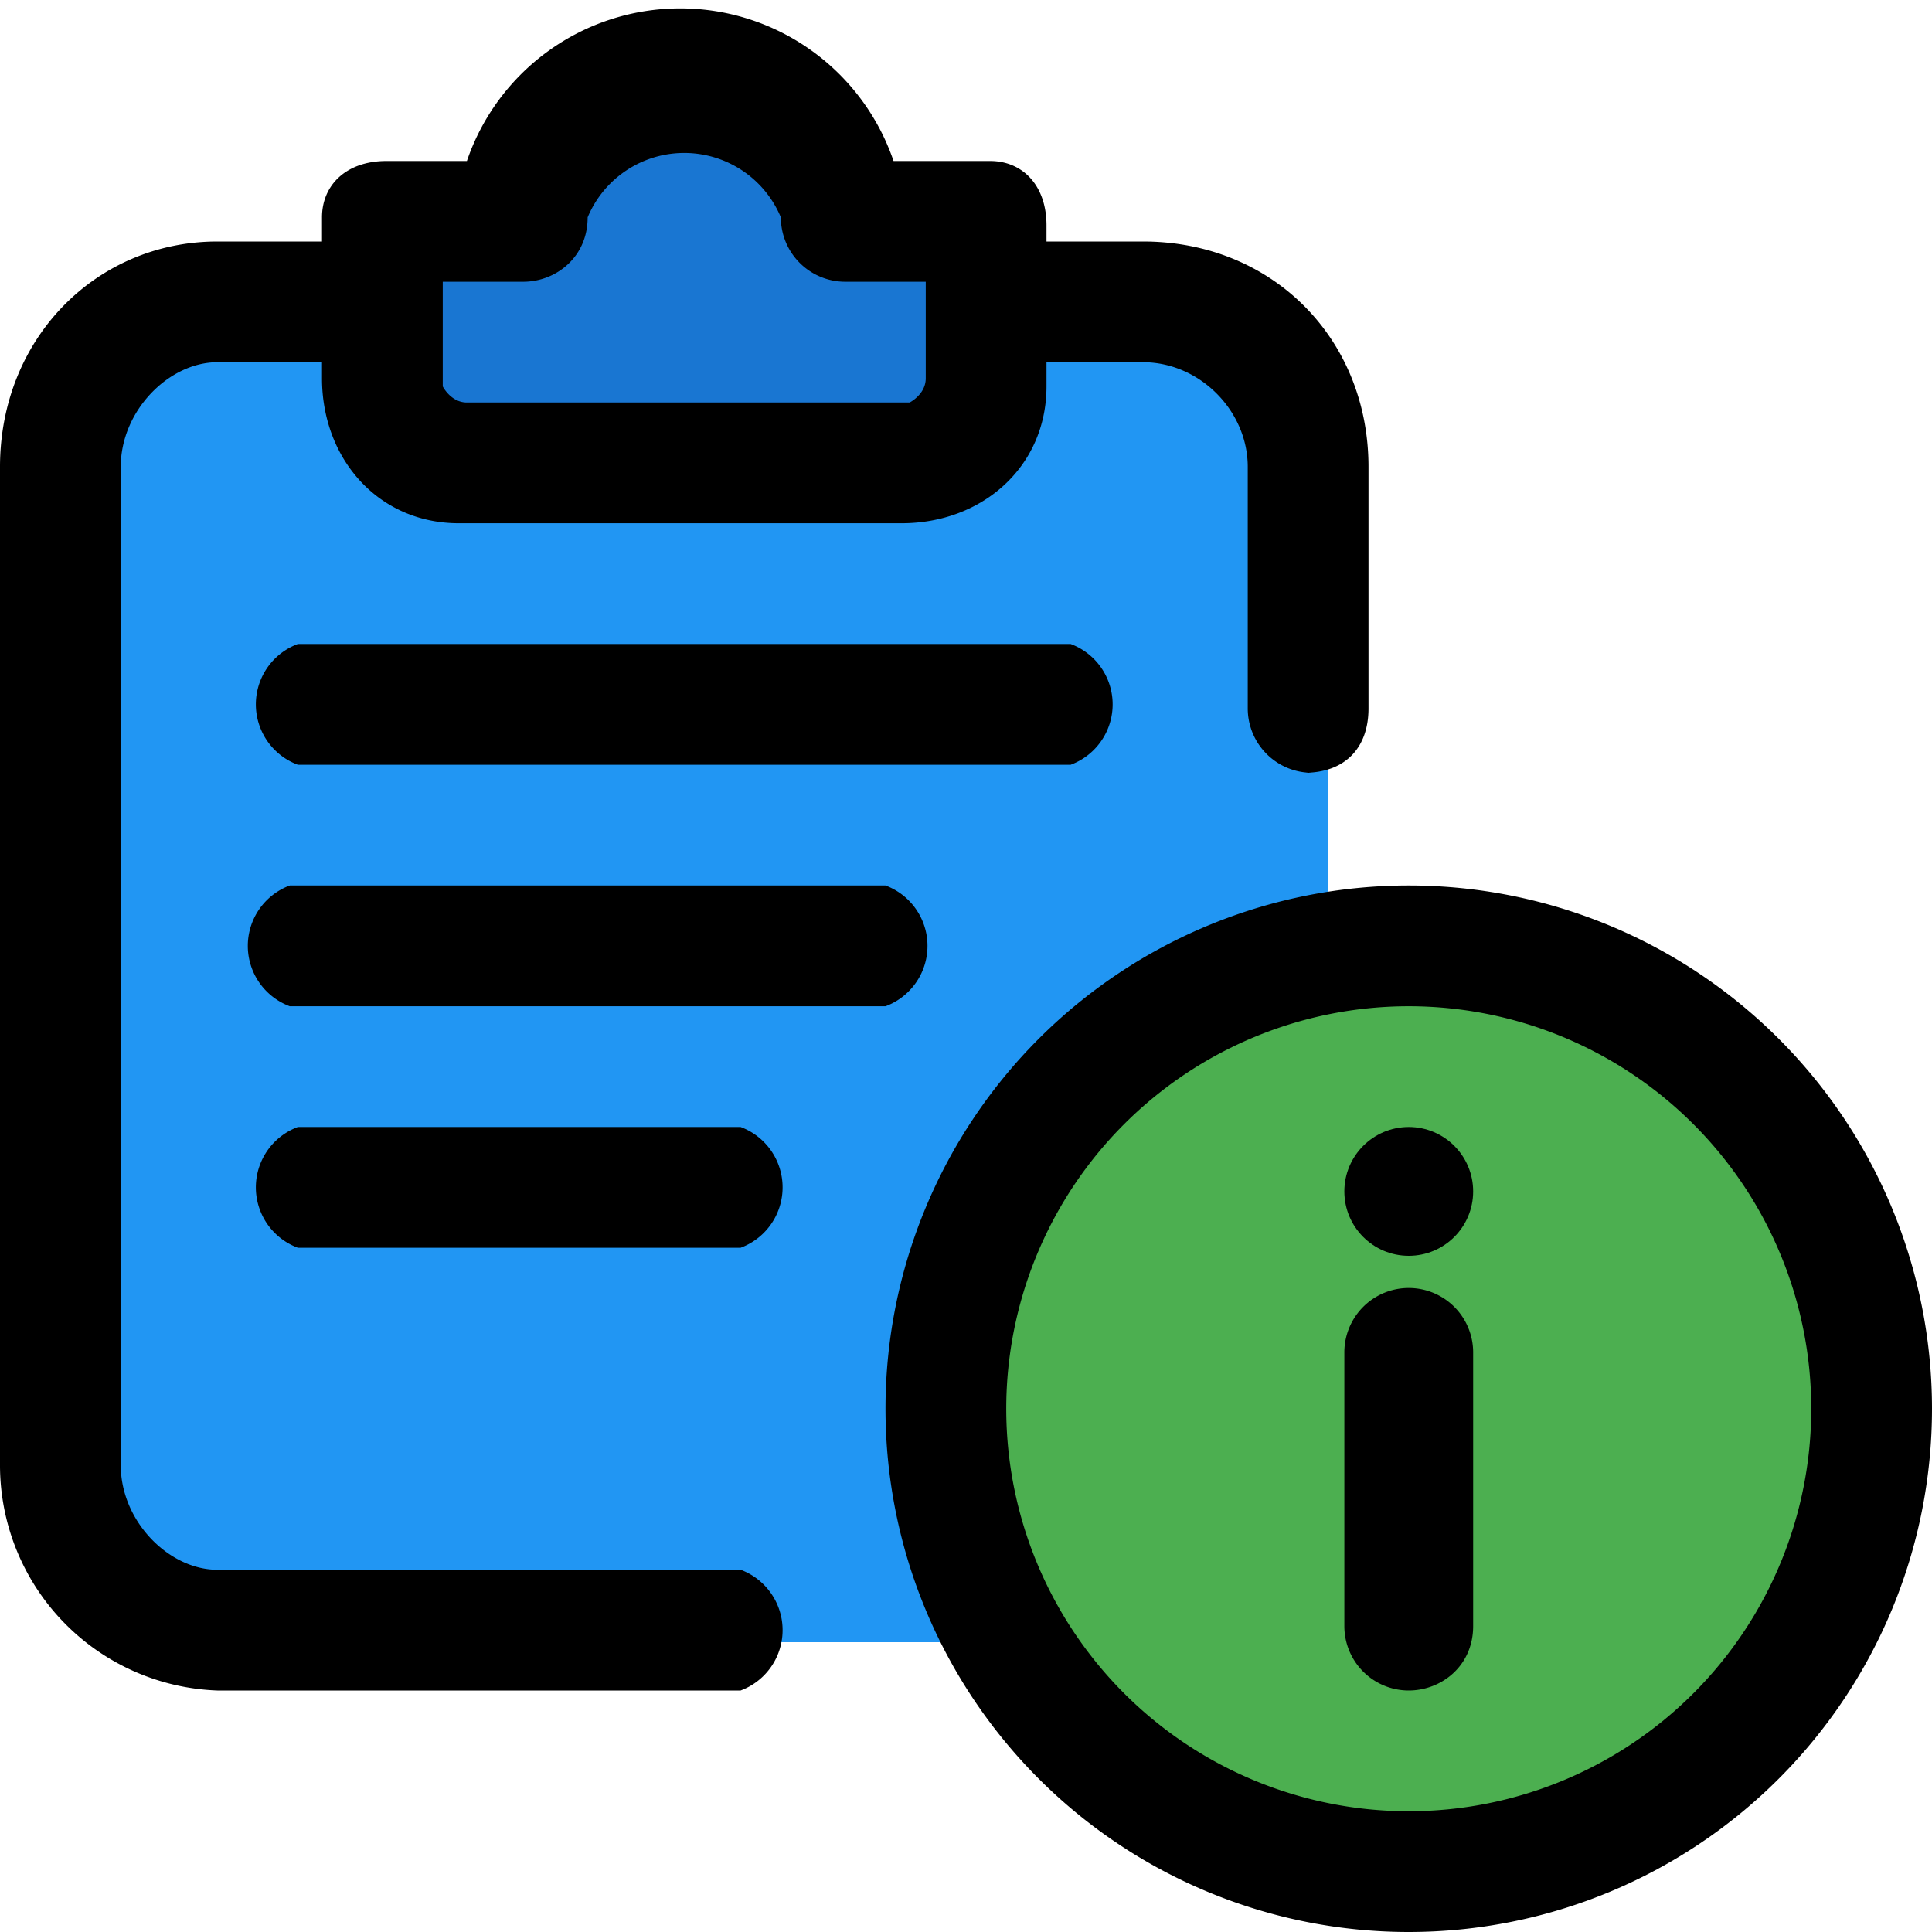 <svg xmlns="http://www.w3.org/2000/svg" viewBox="0 0 24 24"><path fill="#2196f3" d="M13.9 3.6H3A2.6 2.6 0 00.6 6.2v11.6c0 1.4 1.1 2.6 2.5 2.6H14c1.4 0 2.5-1.2 2.5-2.6V6.2c0-1.4-1.1-2.6-2.5-2.6z"/><path fill="#1976d2" d="M11.9 2.1h-1a2.5 2.5 0 00-4.8 0h-1c-.3 0-.6.3-.6.7v1.8c0 .9.7 1.6 1.5 1.6h5c.8 0 1.6-.7 1.6-1.6V2.8c0-.4-.4-.7-.7-.7z"/><path fill="#4caf50" d="M17.5 23a5.5 5.5 0 110-11 5.5 5.5 0 010 11z"/><path d="M17.5 24a6.5 6.5 0 110-13 6.5 6.5 0 010 13zm0-11.5a5 5 0 100 10 5 5 0 000-10z"/><path d="M17.5 21a.8.8 0 01-.8-.8v-3.4a.8.8 0 011.6 0v3.4c0 .5-.4.8-.8.8z"/><circle cx="17.5" cy="14.8" r=".8"/><path d="M9.2 21H2.7A2.8 2.8 0 010 18.2V5.8C0 4.2 1.2 3 2.7 3h2a.8.8 0 010 1.5h-2c-.6 0-1.2.6-1.2 1.3v12.4c0 .7.6 1.3 1.2 1.3h6.5a.8.8 0 010 1.5zM16.3 9.6a.8.8 0 01-.8-.8v-3c0-.7-.6-1.3-1.3-1.3h-1.8a.8.8 0 010-1.5h1.8C15.8 3 17 4.2 17 5.8v3c0 .5-.3.8-.8.8z"/><path d="M11.3 6.5H5.7c-1 0-1.7-.8-1.7-1.8v-2c0-.4.3-.7.8-.7h1a2.8 2.8 0 015.3 0h1.2c.4 0 .7.3.7.8v2c0 1-.8 1.7-1.8 1.7zm-5.8-3v1.3s.1.2.3.2h5.5s.2-.1.2-.3V3.5h-1a.8.8 0 01-.8-.8 1.3 1.3 0 00-2.4 0c0 .5-.4.8-.8.8zM13.3 9.5H3.7a.8.8 0 010-1.5h9.6a.8.8 0 010 1.5zM11 12.5H3.6a.8.8 0 010-1.5H11a.8.8 0 010 1.5zM9.2 15.5H3.7a.8.8 0 010-1.5h5.5a.8.8 0 010 1.5z"/></svg>